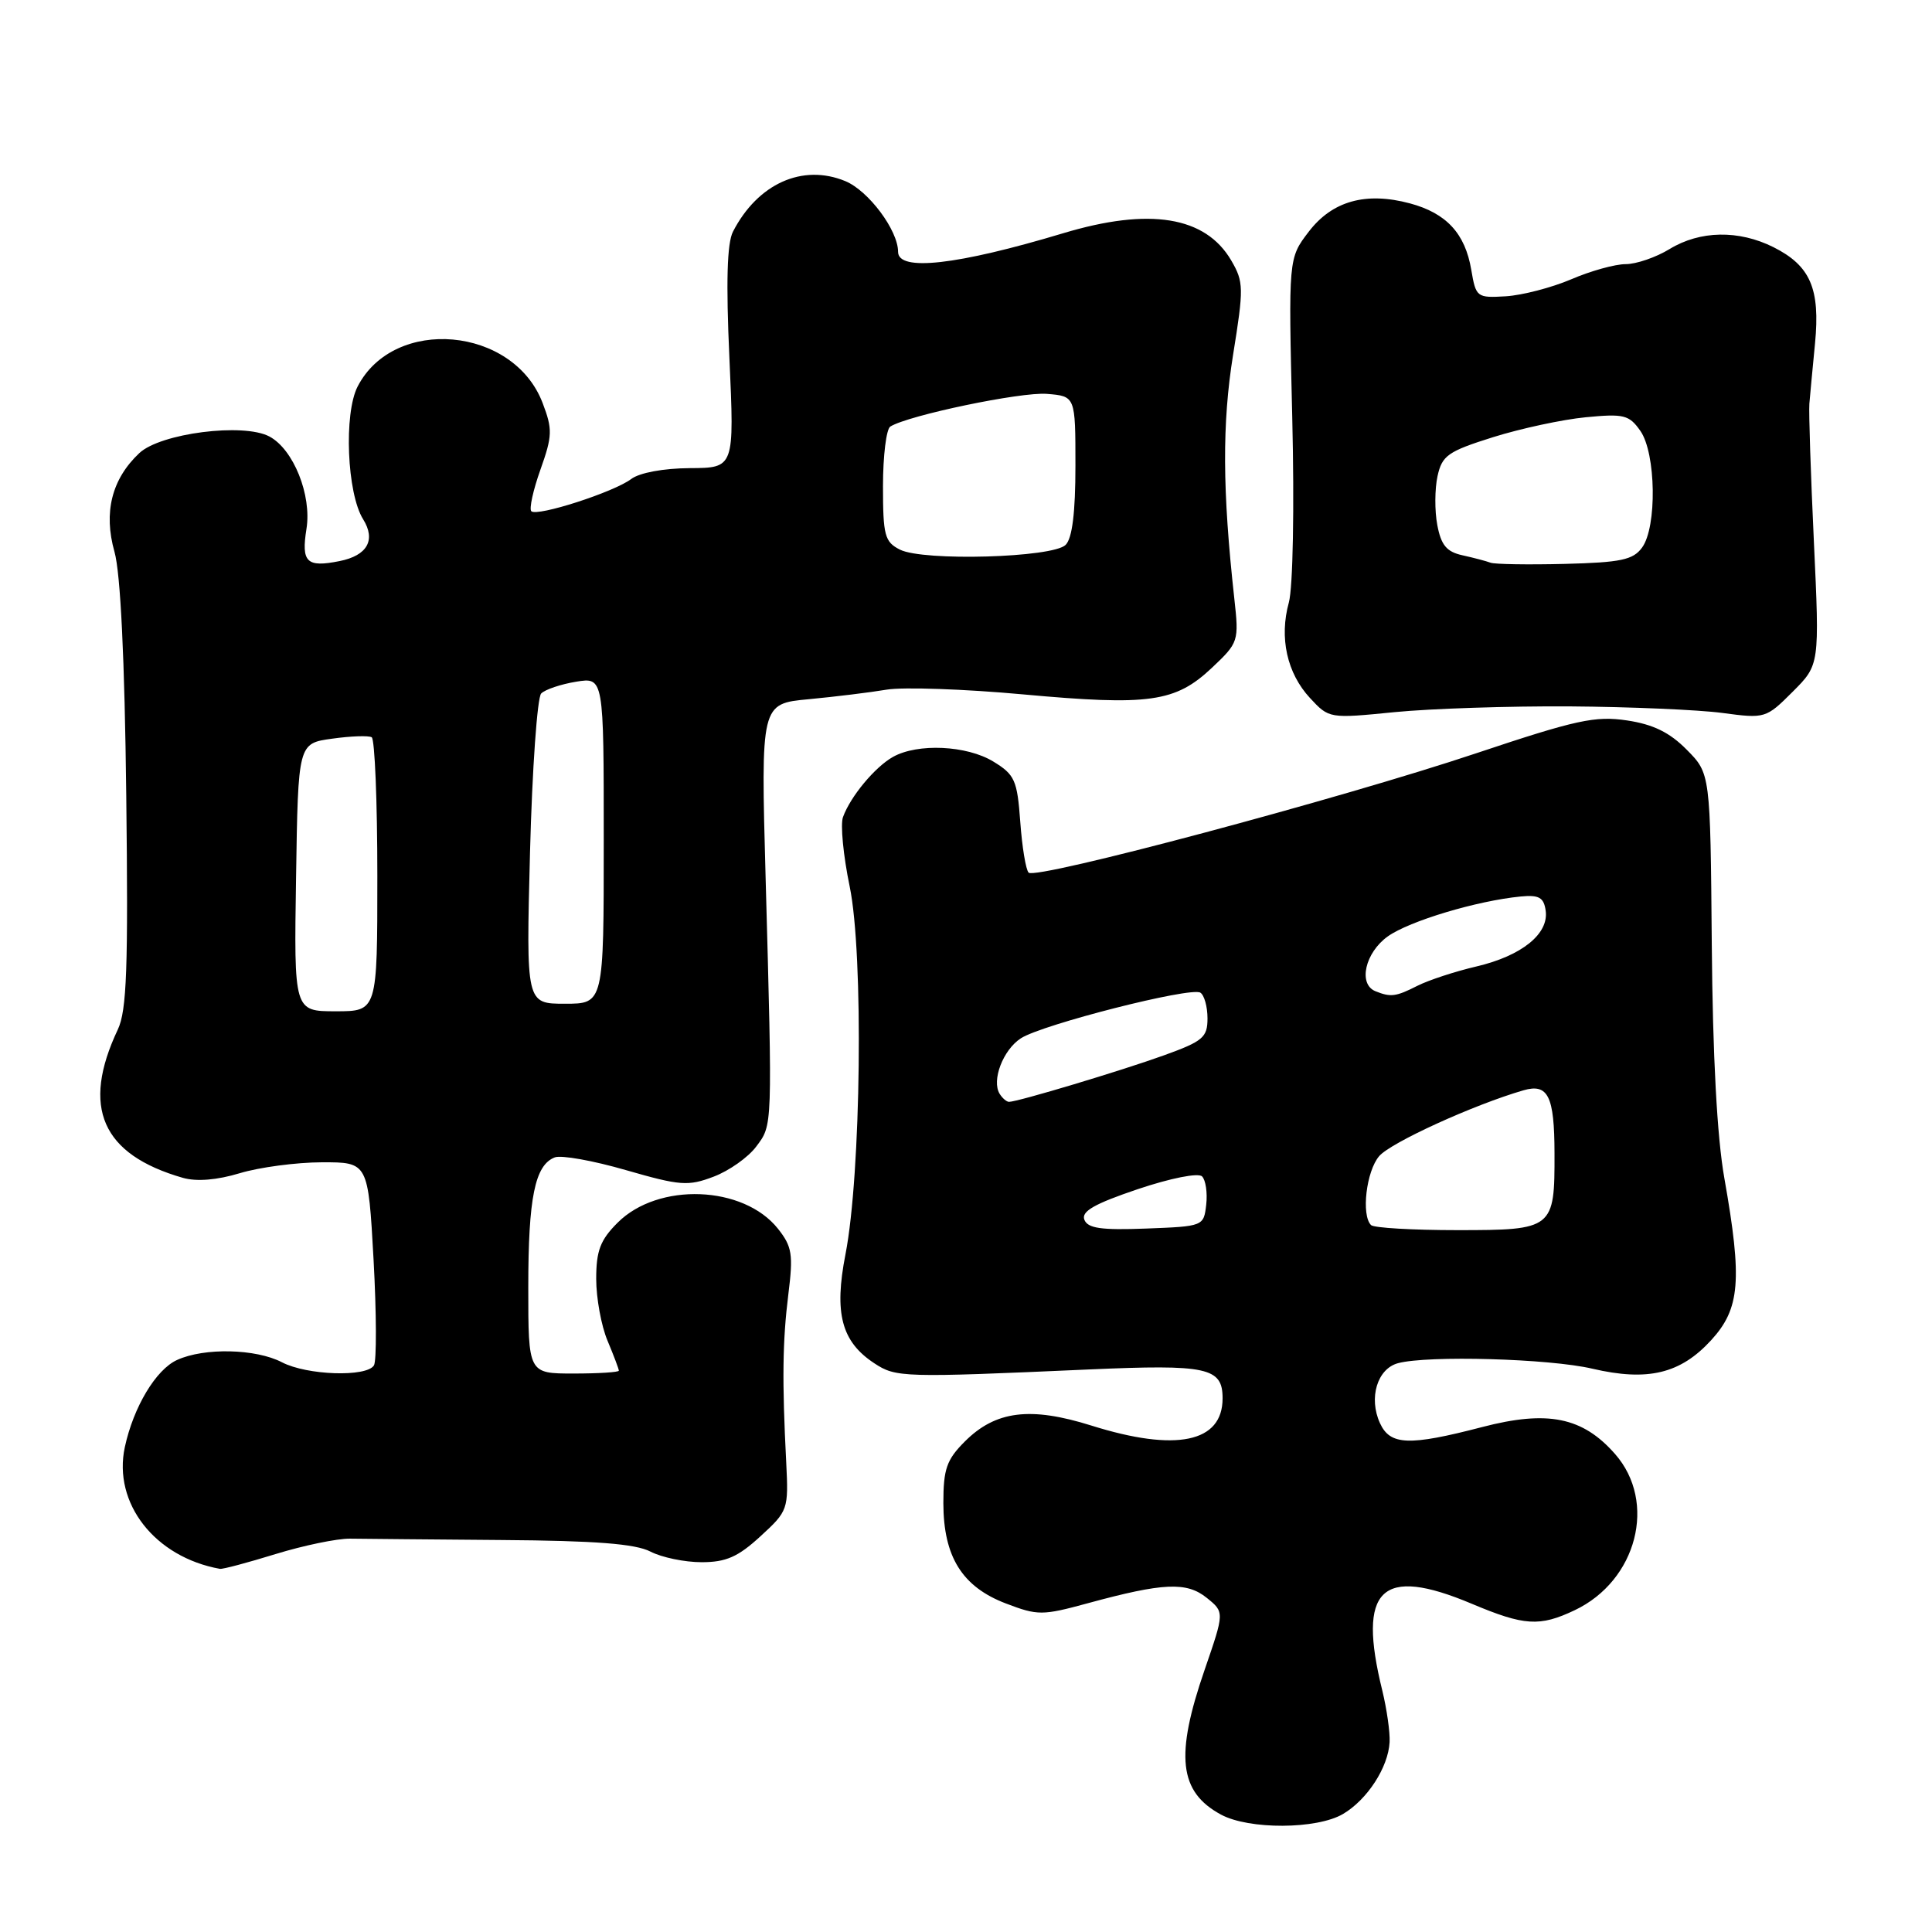 <?xml version="1.0" encoding="UTF-8" standalone="no"?>
<!DOCTYPE svg PUBLIC "-//W3C//DTD SVG 1.1//EN" "http://www.w3.org/Graphics/SVG/1.1/DTD/svg11.dtd" >
<svg xmlns="http://www.w3.org/2000/svg" xmlns:xlink="http://www.w3.org/1999/xlink" version="1.1" viewBox="0 0 256 256">
 <g >
 <path fill="currentColor"
d=" M 177.96 240.36 C 181.18 238.46 183.95 234.18 184.13 230.84 C 184.20 229.55 183.76 226.47 183.16 224.00 C 179.83 210.49 182.97 207.44 195.00 212.50 C 201.98 215.44 204.01 215.57 208.66 213.36 C 216.91 209.44 219.60 199.03 214.00 192.66 C 209.71 187.77 205.07 186.83 196.40 189.09 C 186.68 191.62 184.20 191.52 182.85 188.57 C 181.33 185.24 182.49 181.37 185.24 180.63 C 189.20 179.57 205.30 180.02 211.00 181.36 C 218.33 183.07 222.66 182.03 226.73 177.59 C 230.57 173.40 230.88 169.67 228.49 156.14 C 227.52 150.71 226.94 139.87 226.82 125.14 C 226.63 102.50 226.63 102.50 223.50 99.34 C 221.24 97.05 219.06 95.98 215.58 95.46 C 211.38 94.83 208.86 95.38 195.64 99.80 C 177.62 105.83 137.26 116.60 136.30 115.63 C 135.93 115.26 135.43 112.23 135.19 108.89 C 134.79 103.37 134.46 102.64 131.62 100.91 C 128.10 98.76 121.60 98.46 118.33 100.29 C 115.94 101.63 112.69 105.53 111.70 108.27 C 111.34 109.24 111.74 113.38 112.59 117.48 C 114.44 126.41 114.10 155.59 112.03 166.20 C 110.50 174.02 111.50 177.78 115.85 180.64 C 118.72 182.53 119.58 182.56 144.28 181.46 C 160.00 180.77 162.00 181.20 162.00 185.29 C 162.00 191.14 155.85 192.42 144.63 188.90 C 136.52 186.35 131.92 186.93 127.85 191.00 C 125.43 193.42 125.00 194.65 125.00 199.17 C 125.01 206.28 127.49 210.26 133.29 212.47 C 137.51 214.08 138.11 214.08 144.13 212.44 C 154.15 209.71 157.24 209.57 159.91 211.73 C 162.25 213.62 162.25 213.62 159.63 221.23 C 155.68 232.65 156.22 237.43 161.78 240.44 C 165.49 242.45 174.49 242.41 177.96 240.36 Z  M 36.52 205.92 C 40.23 204.78 44.66 203.86 46.38 203.88 C 48.10 203.91 57.14 203.98 66.48 204.06 C 78.91 204.15 84.18 204.56 86.18 205.59 C 87.68 206.37 90.73 207.00 92.97 207.00 C 96.20 207.00 97.79 206.30 100.76 203.57 C 104.42 200.22 104.49 200.01 104.18 193.82 C 103.62 182.95 103.69 177.70 104.46 171.50 C 105.12 166.23 104.96 165.18 103.09 162.82 C 98.52 157.06 87.22 156.63 81.84 162.01 C 79.54 164.30 79.00 165.73 79.00 169.46 C 79.00 171.99 79.67 175.68 80.50 177.65 C 81.33 179.63 82.00 181.41 82.00 181.62 C 82.00 181.83 79.30 182.00 76.00 182.00 C 70.00 182.00 70.00 182.00 70.00 170.57 C 70.00 158.70 70.88 154.37 73.51 153.36 C 74.36 153.03 78.61 153.79 82.95 155.05 C 90.14 157.12 91.18 157.20 94.57 155.91 C 96.61 155.14 99.15 153.34 100.20 151.93 C 102.38 149.02 102.36 149.64 101.45 116.37 C 100.81 93.24 100.81 93.24 107.16 92.65 C 110.65 92.32 115.30 91.75 117.50 91.38 C 119.70 91.02 127.83 91.30 135.56 92.01 C 152.29 93.54 155.74 93.05 160.57 88.50 C 164.13 85.14 164.18 84.98 163.55 79.29 C 161.97 64.95 161.93 56.12 163.39 47.01 C 164.82 38.16 164.80 37.35 163.15 34.52 C 159.73 28.66 152.32 27.46 140.86 30.91 C 126.82 35.13 119.00 36.01 119.00 33.37 C 119.00 30.52 115.09 25.28 112.01 24.00 C 106.34 21.66 100.40 24.33 97.12 30.70 C 96.34 32.22 96.19 37.37 96.65 47.45 C 97.31 62.00 97.31 62.00 91.41 62.03 C 87.92 62.05 84.74 62.64 83.64 63.47 C 81.34 65.21 71.16 68.49 70.40 67.74 C 70.10 67.43 70.64 64.95 71.61 62.23 C 73.20 57.75 73.23 56.89 71.90 53.40 C 68.04 43.26 52.23 41.85 47.39 51.21 C 45.54 54.79 45.97 65.38 48.12 68.81 C 49.83 71.56 48.67 73.62 44.98 74.35 C 40.63 75.22 39.90 74.51 40.61 70.07 C 41.32 65.61 38.89 59.54 35.70 57.84 C 32.26 56.00 21.27 57.40 18.46 60.04 C 14.81 63.47 13.69 67.89 15.17 73.12 C 15.97 75.96 16.52 87.29 16.73 105.42 C 17.00 128.29 16.80 133.91 15.61 136.42 C 10.74 146.73 13.48 152.98 24.23 156.07 C 26.06 156.59 28.75 156.37 31.79 155.45 C 34.38 154.67 39.26 154.02 42.64 154.01 C 48.78 154.00 48.78 154.00 49.50 166.92 C 49.89 174.03 49.91 180.33 49.55 180.92 C 48.57 182.50 40.68 182.24 37.36 180.51 C 33.91 178.71 27.07 178.55 23.47 180.20 C 20.66 181.47 17.69 186.43 16.54 191.75 C 14.94 199.19 20.52 206.33 29.14 207.88 C 29.50 207.95 32.82 207.06 36.52 205.92 Z  M 208.00 93.60 C 215.97 93.66 225.08 94.05 228.23 94.47 C 233.88 95.23 234.01 95.19 237.54 91.66 C 241.11 88.09 241.11 88.09 240.35 71.79 C 239.93 62.83 239.66 54.60 239.75 53.50 C 239.84 52.40 240.18 48.80 240.50 45.50 C 241.20 38.25 239.89 35.21 234.99 32.75 C 230.39 30.45 225.26 30.54 221.23 33.00 C 219.43 34.10 216.81 35.00 215.41 35.00 C 214.01 35.00 210.76 35.90 208.19 37.01 C 205.61 38.11 201.72 39.12 199.54 39.26 C 195.69 39.49 195.57 39.40 194.95 35.75 C 194.14 30.94 191.66 28.25 186.83 26.95 C 180.97 25.38 176.52 26.63 173.40 30.72 C 170.72 34.23 170.72 34.23 171.23 55.31 C 171.52 67.32 171.32 77.86 170.78 79.83 C 169.49 84.50 170.53 89.20 173.58 92.49 C 176.11 95.22 176.14 95.22 184.81 94.36 C 189.59 93.89 200.03 93.55 208.00 93.60 Z  M 143.68 161.61 C 143.26 160.51 145.04 159.50 150.76 157.57 C 155.14 156.10 158.78 155.38 159.28 155.88 C 159.76 156.36 160.01 158.05 159.83 159.63 C 159.50 162.48 159.45 162.50 151.87 162.79 C 145.89 163.02 144.12 162.76 143.68 161.61 Z  M 181.67 162.33 C 180.35 161.01 181.04 155.18 182.75 153.19 C 184.30 151.39 195.28 146.38 201.87 144.47 C 205.13 143.53 205.97 145.23 205.98 152.82 C 206.01 162.84 205.81 163.00 193.13 163.00 C 187.19 163.00 182.03 162.70 181.67 162.33 Z  M 132.46 144.94 C 131.36 143.16 132.91 139.11 135.27 137.58 C 138.10 135.75 157.77 130.74 159.05 131.53 C 159.57 131.85 160.00 133.39 160.00 134.94 C 160.00 137.46 159.40 137.97 154.25 139.83 C 148.60 141.87 134.85 146.00 133.70 146.00 C 133.38 146.00 132.82 145.52 132.46 144.94 Z  M 182.25 131.34 C 179.93 130.40 180.88 126.22 183.90 124.07 C 186.76 122.04 195.68 119.36 201.50 118.79 C 203.92 118.56 204.56 118.91 204.81 120.66 C 205.25 123.74 201.64 126.65 195.64 128.06 C 192.81 128.72 189.28 129.88 187.80 130.63 C 184.96 132.07 184.28 132.16 182.25 131.34 Z  M 39.23 116.25 C 39.50 98.50 39.50 98.50 44.00 97.88 C 46.48 97.53 48.84 97.45 49.25 97.69 C 49.66 97.92 50.00 106.19 50.00 116.06 C 50.00 134.00 50.00 134.00 44.48 134.00 C 38.95 134.00 38.95 134.00 39.23 116.25 Z  M 70.23 112.92 C 70.52 101.88 71.19 92.41 71.71 91.89 C 72.24 91.36 74.32 90.66 76.34 90.33 C 80.00 89.74 80.00 89.74 80.00 111.37 C 80.00 133.00 80.00 133.00 74.86 133.00 C 69.71 133.00 69.71 133.00 70.23 112.92 Z  M 119.25 72.83 C 117.23 71.81 117.00 70.96 117.00 64.41 C 117.00 60.40 117.44 56.85 117.97 56.52 C 120.39 55.02 135.31 51.91 138.72 52.19 C 142.50 52.50 142.50 52.50 142.50 61.70 C 142.50 67.91 142.08 71.33 141.20 72.20 C 139.50 73.90 122.35 74.39 119.25 72.83 Z  M 197.50 74.56 C 196.95 74.35 195.28 73.91 193.79 73.58 C 191.68 73.12 190.95 72.23 190.45 69.57 C 190.09 67.69 190.11 64.78 190.48 63.09 C 191.08 60.36 191.85 59.81 197.83 57.93 C 201.50 56.78 207.02 55.59 210.11 55.29 C 215.17 54.80 215.87 54.97 217.36 57.10 C 219.43 60.06 219.58 69.83 217.58 72.56 C 216.39 74.19 214.77 74.53 207.33 74.72 C 202.47 74.84 198.05 74.77 197.50 74.56 Z "/>
</g>
</svg>